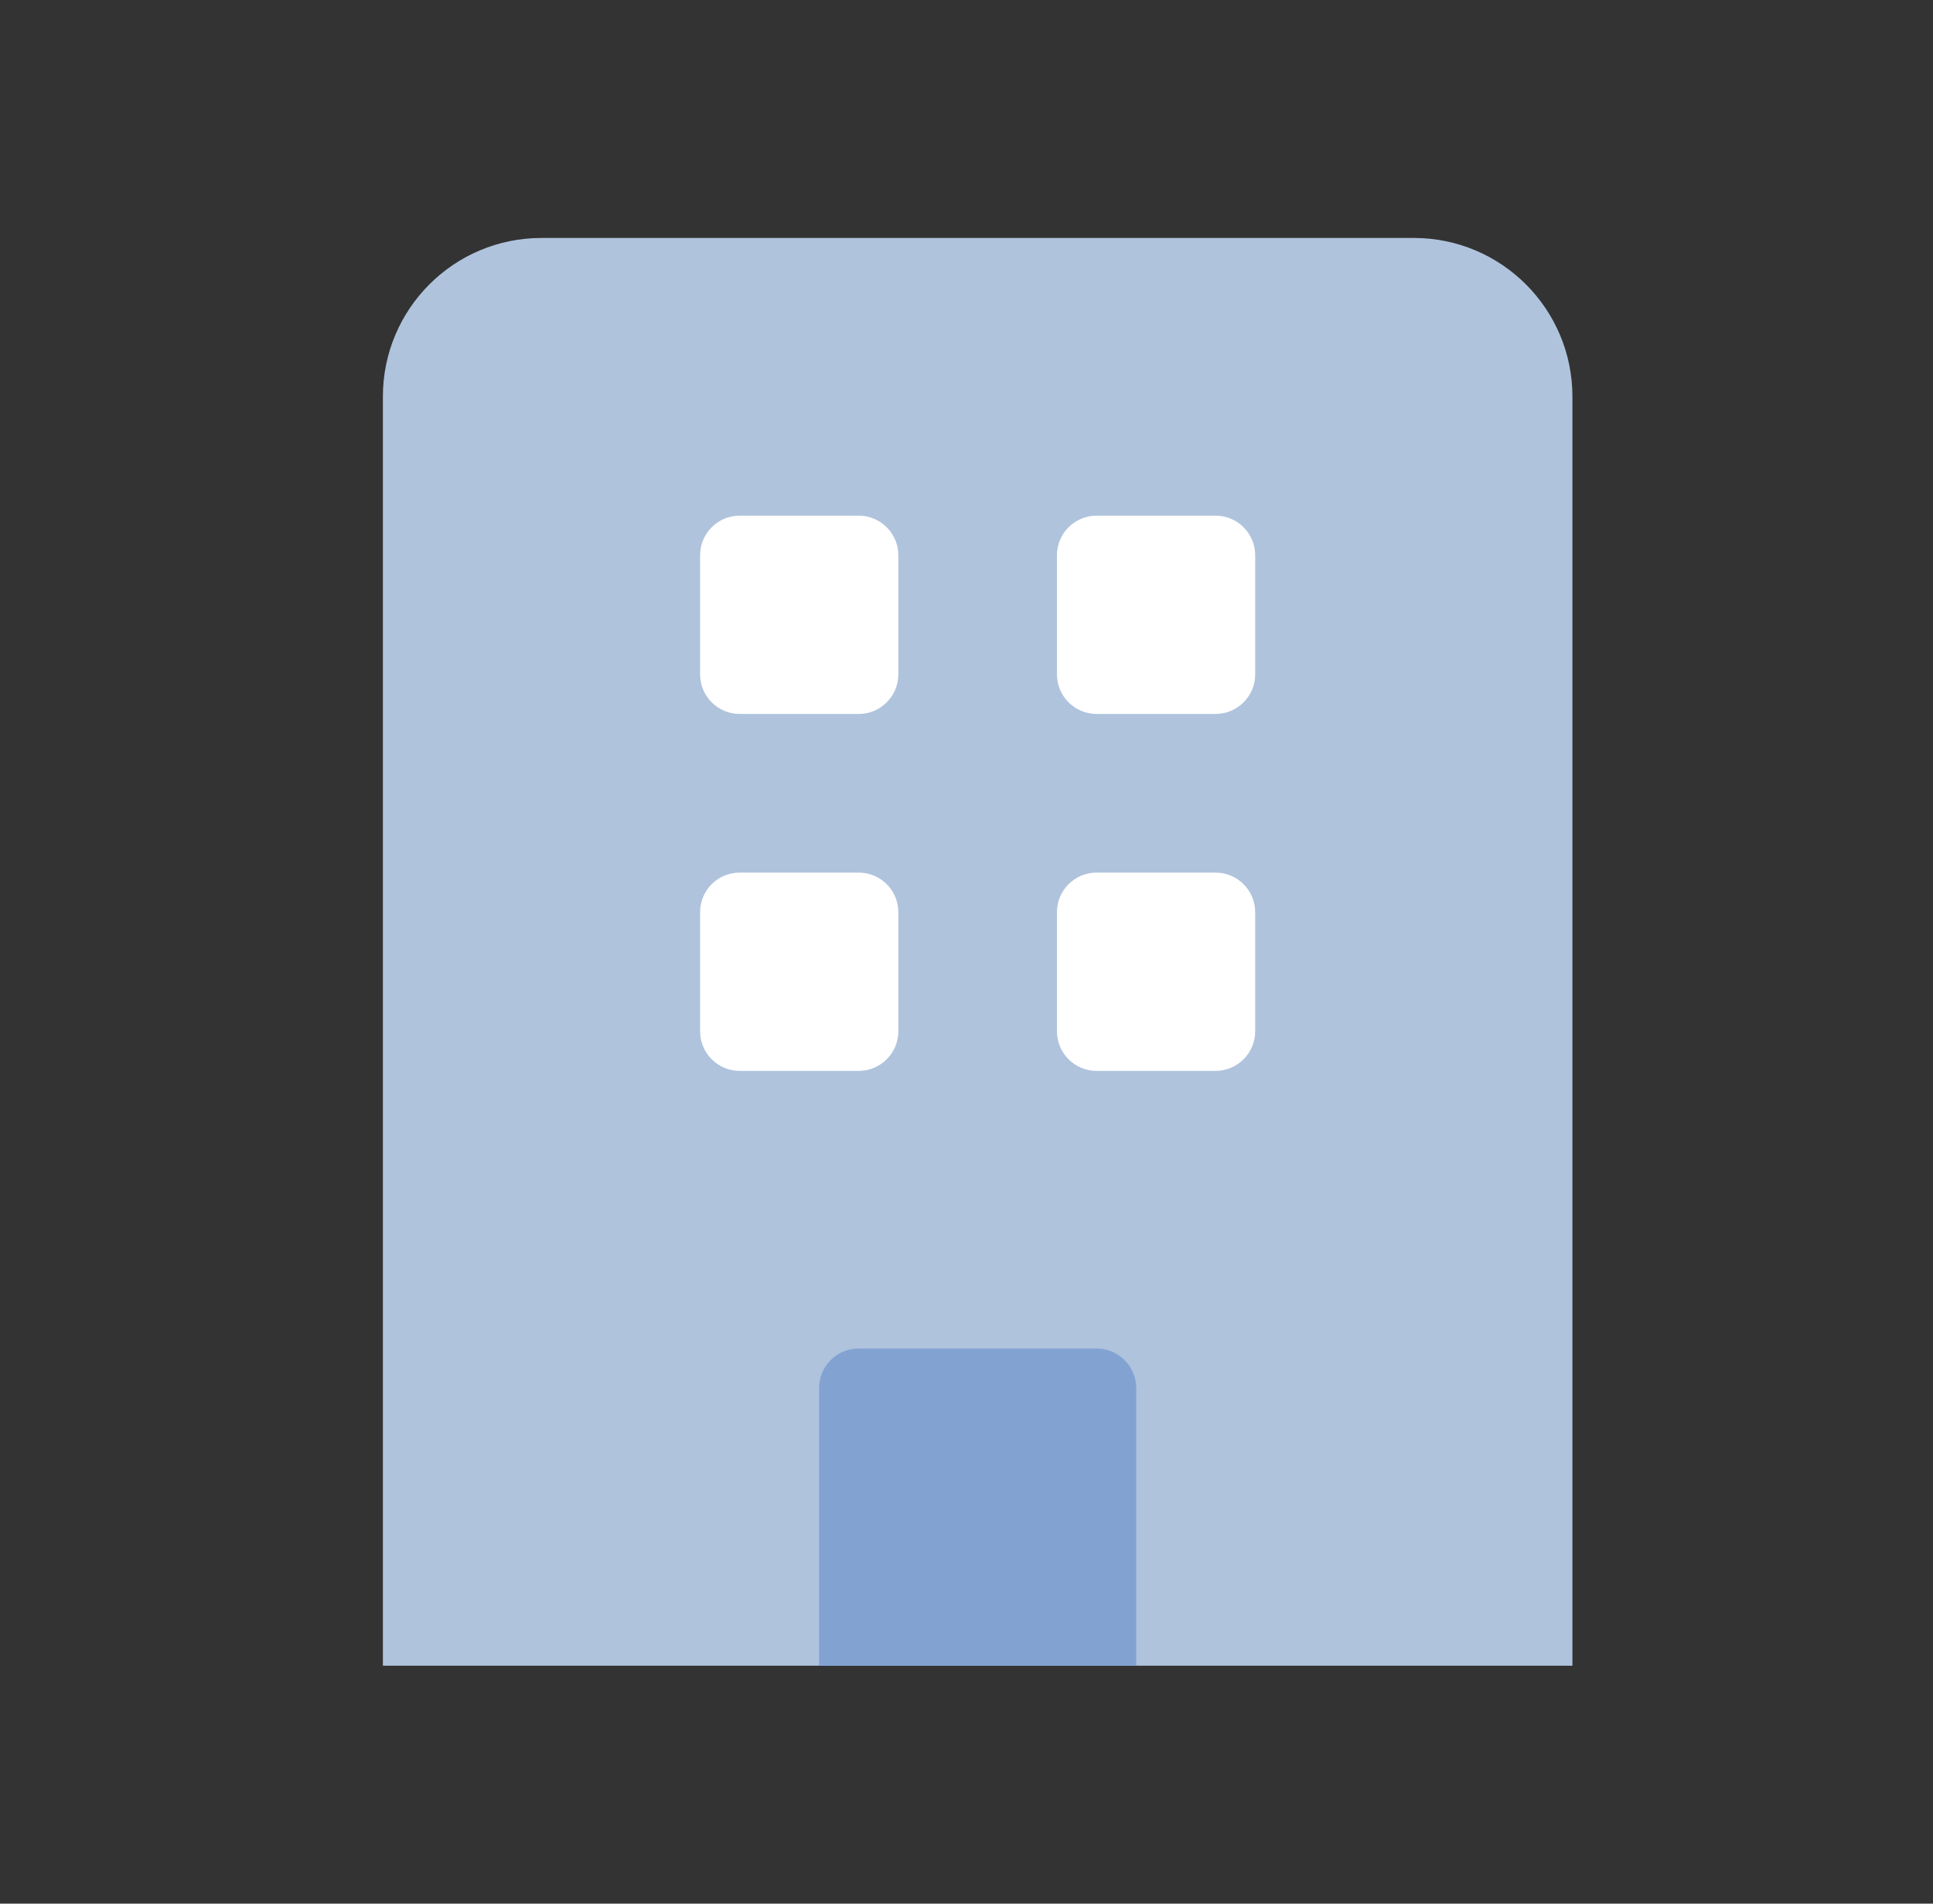 <svg width="65" height="64" viewBox="0 0 65 64" fill="none" xmlns="http://www.w3.org/2000/svg">
<rect x="0" y="0" width="65" height="64" fill="#333333" stroke="none"/>
<path d="M12.875 13.333C12.875 10.388 15.263 8 18.208 8H47.542C50.487 8 52.875 10.388 52.875 13.333V56H12.875V13.333Z" fill="#AFC3DC"/>
<path d="M23.541 18.669C23.541 17.933 24.138 17.336 24.874 17.336H28.874C29.611 17.336 30.208 17.933 30.208 18.669V22.669C30.208 23.406 29.611 24.003 28.874 24.003H24.874C24.138 24.003 23.541 23.406 23.541 22.669V18.669Z" fill="white"/>
<path d="M23.541 30.669C23.541 29.933 24.138 29.336 24.874 29.336H28.874C29.611 29.336 30.208 29.933 30.208 30.669V34.669C30.208 35.406 29.611 36.003 28.874 36.003H24.874C24.138 36.003 23.541 35.406 23.541 34.669V30.669Z" fill="white"/>
<path d="M27.541 46.669C27.541 45.933 28.138 45.336 28.874 45.336H36.874C37.611 45.336 38.208 45.933 38.208 46.669V56.003H27.541V46.669Z" fill="#82A3D2"/>
<path d="M35.541 18.669C35.541 17.933 36.138 17.336 36.874 17.336H40.874C41.611 17.336 42.208 17.933 42.208 18.669V22.669C42.208 23.406 41.611 24.003 40.874 24.003H36.874C36.138 24.003 35.541 23.406 35.541 22.669V18.669Z" fill="white"/>
<path d="M35.541 30.669C35.541 29.933 36.138 29.336 36.874 29.336H40.874C41.611 29.336 42.208 29.933 42.208 30.669V34.669C42.208 35.406 41.611 36.003 40.874 36.003H36.874C36.138 36.003 35.541 35.406 35.541 34.669V30.669Z" fill="white"/>
</svg>
